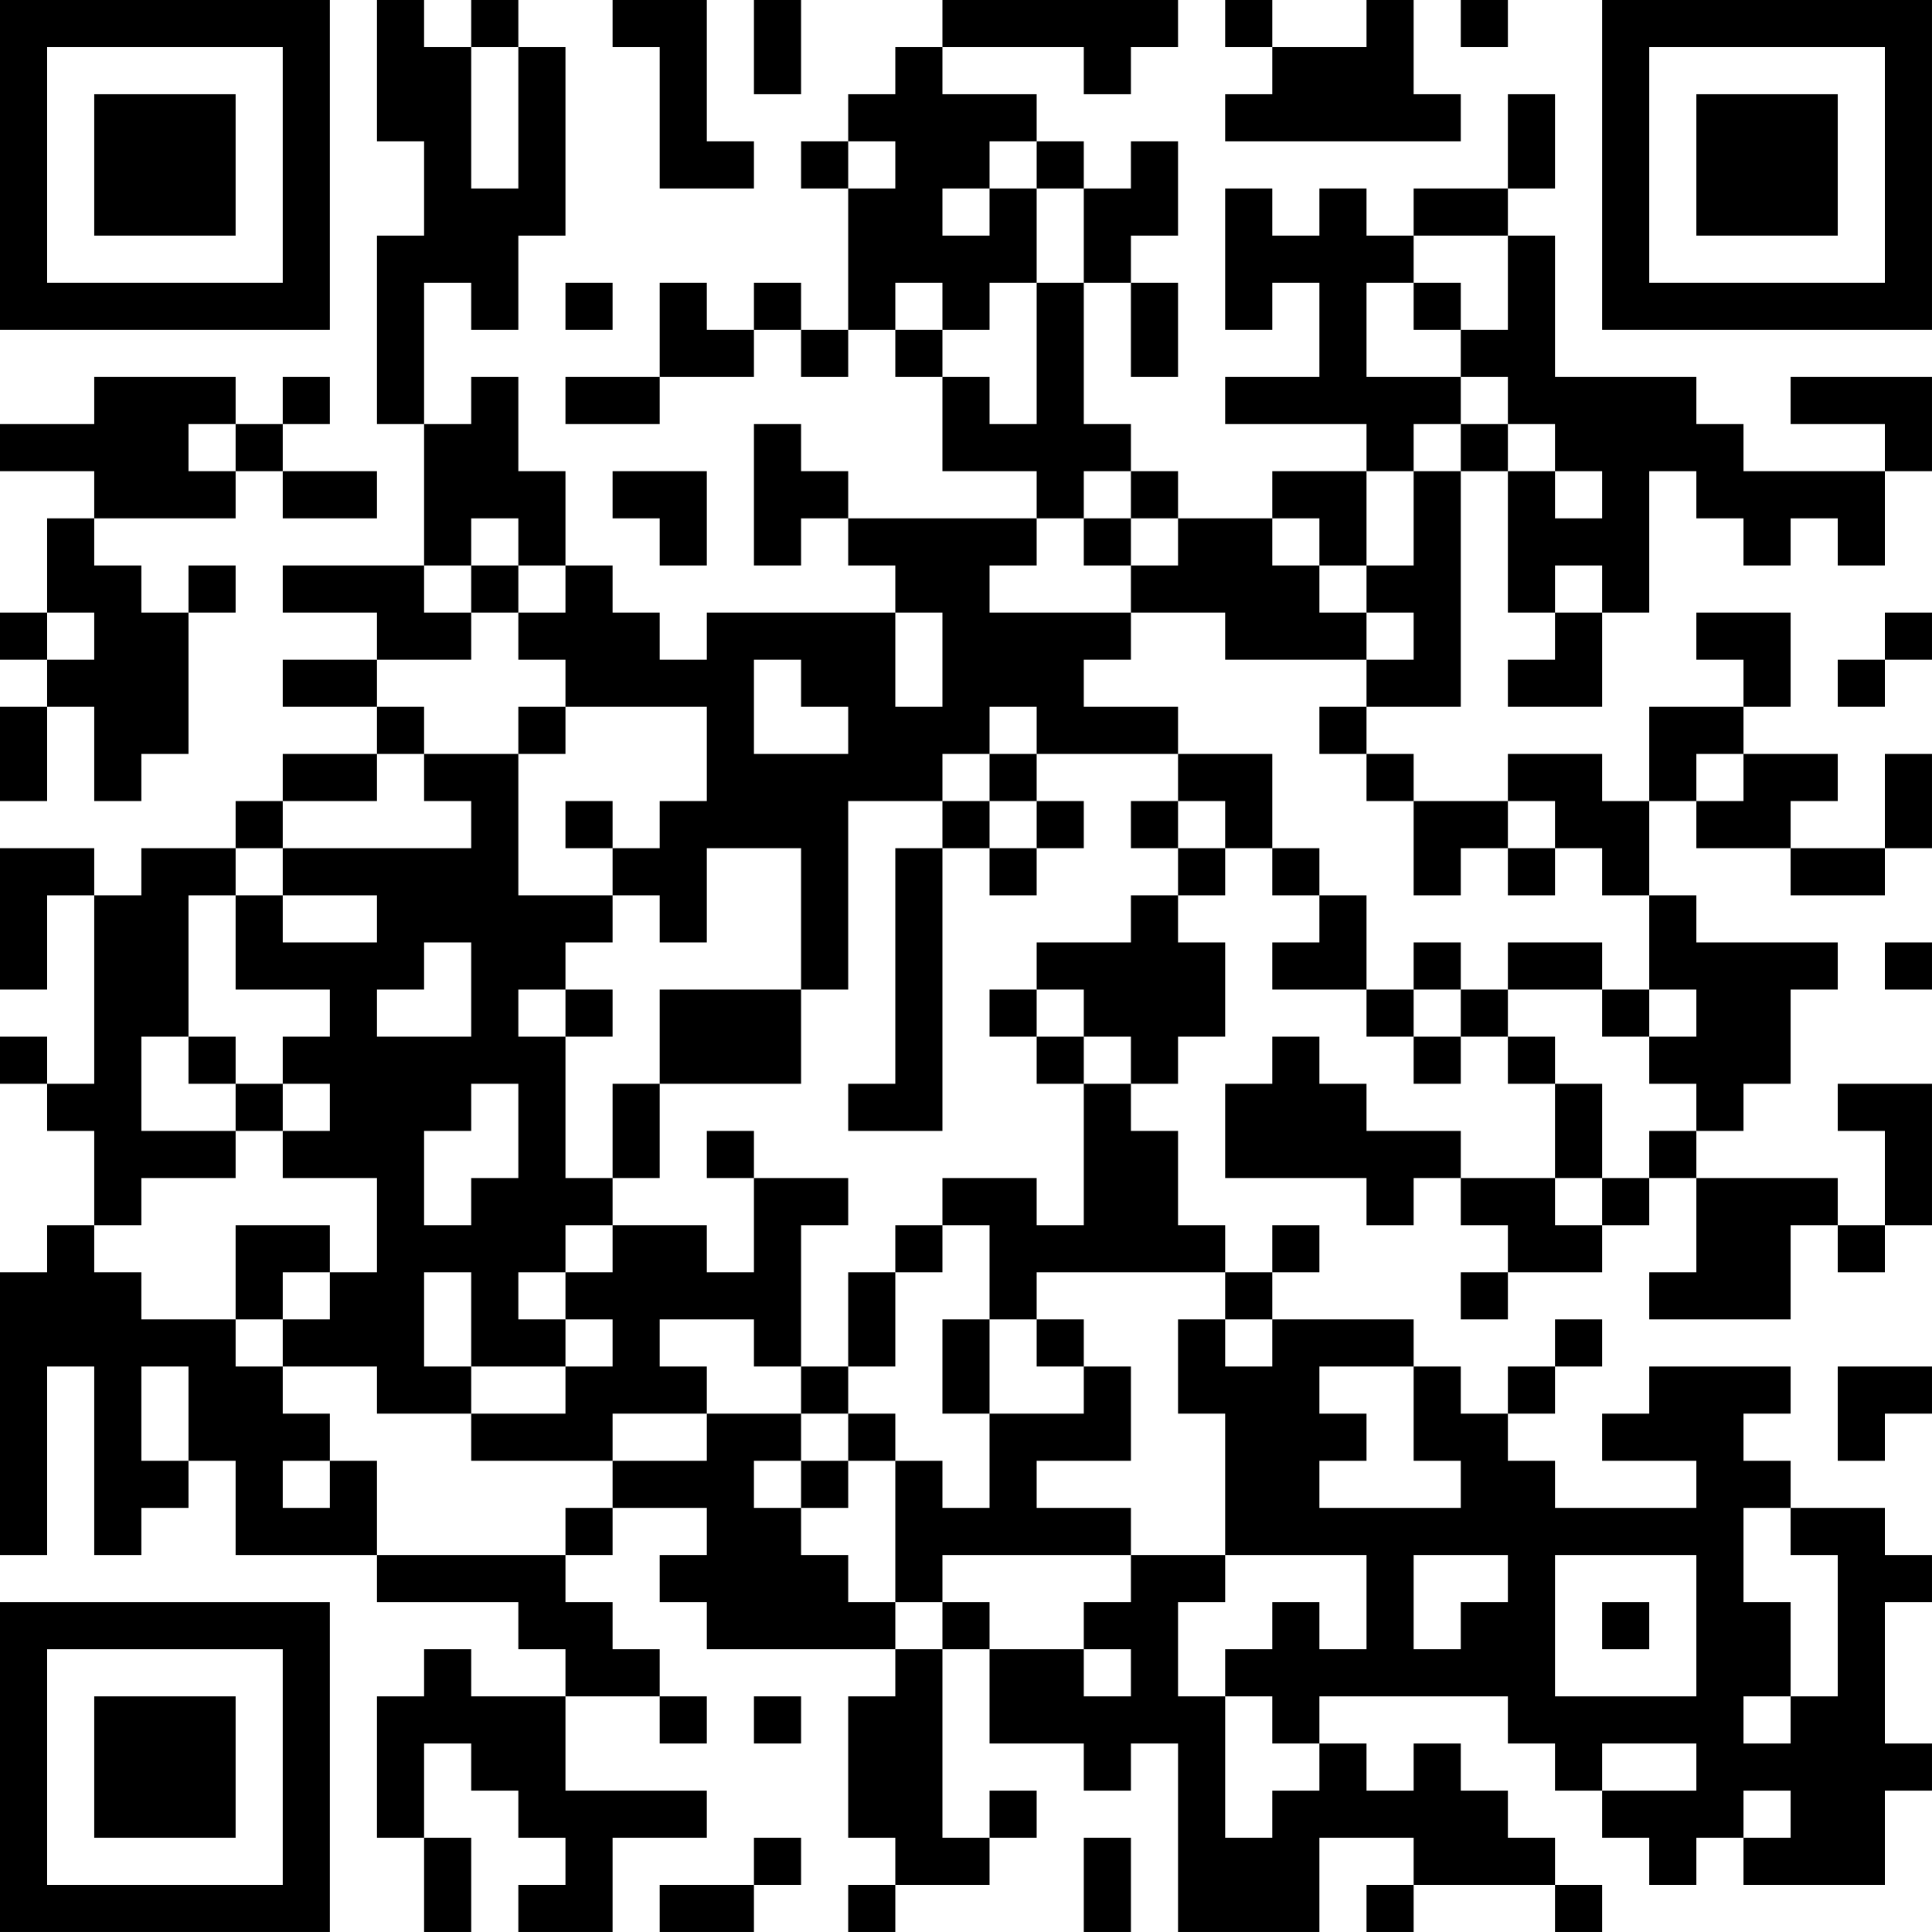 <?xml version="1.0" encoding="UTF-8"?>
<svg xmlns="http://www.w3.org/2000/svg" version="1.1" width="200" height="200" viewBox="0 0 200 200"><rect x="0" y="0" width="200" height="200" fill="#ffffff"/><g transform="scale(4.878)"><g transform="translate(0,0)"><path fill-rule="evenodd" d="M8 0L8 3L9 3L9 5L8 5L8 9L9 9L9 12L6 12L6 13L8 13L8 14L6 14L6 15L8 15L8 16L6 16L6 17L5 17L5 18L3 18L3 19L2 19L2 18L0 18L0 21L1 21L1 19L2 19L2 23L1 23L1 22L0 22L0 23L1 23L1 24L2 24L2 26L1 26L1 27L0 27L0 33L1 33L1 29L2 29L2 33L3 33L3 32L4 32L4 31L5 31L5 33L8 33L8 34L11 34L11 35L12 35L12 36L10 36L10 35L9 35L9 36L8 36L8 39L9 39L9 41L10 41L10 39L9 39L9 37L10 37L10 38L11 38L11 39L12 39L12 40L11 40L11 41L13 41L13 39L15 39L15 38L12 38L12 36L14 36L14 37L15 37L15 36L14 36L14 35L13 35L13 34L12 34L12 33L13 33L13 32L15 32L15 33L14 33L14 34L15 34L15 35L19 35L19 36L18 36L18 39L19 39L19 40L18 40L18 41L19 41L19 40L21 40L21 39L22 39L22 38L21 38L21 39L20 39L20 35L21 35L21 37L23 37L23 38L24 38L24 37L25 37L25 41L28 41L28 39L30 39L30 40L29 40L29 41L30 41L30 40L33 40L33 41L34 41L34 40L33 40L33 39L32 39L32 38L31 38L31 37L30 37L30 38L29 38L29 37L28 37L28 36L32 36L32 37L33 37L33 38L34 38L34 39L35 39L35 40L36 40L36 39L37 39L37 40L40 40L40 38L41 38L41 37L40 37L40 34L41 34L41 33L40 33L40 32L38 32L38 31L37 31L37 30L38 30L38 29L35 29L35 30L34 30L34 31L36 31L36 32L33 32L33 31L32 31L32 30L33 30L33 29L34 29L34 28L33 28L33 29L32 29L32 30L31 30L31 29L30 29L30 28L27 28L27 27L28 27L28 26L27 26L27 27L26 27L26 26L25 26L25 24L24 24L24 23L25 23L25 22L26 22L26 20L25 20L25 19L26 19L26 18L27 18L27 19L28 19L28 20L27 20L27 21L29 21L29 22L30 22L30 23L31 23L31 22L32 22L32 23L33 23L33 25L31 25L31 24L29 24L29 23L28 23L28 22L27 22L27 23L26 23L26 25L29 25L29 26L30 26L30 25L31 25L31 26L32 26L32 27L31 27L31 28L32 28L32 27L34 27L34 26L35 26L35 25L36 25L36 27L35 27L35 28L38 28L38 26L39 26L39 27L40 27L40 26L41 26L41 23L39 23L39 24L40 24L40 26L39 26L39 25L36 25L36 24L37 24L37 23L38 23L38 21L39 21L39 20L36 20L36 19L35 19L35 17L36 17L36 18L38 18L38 19L40 19L40 18L41 18L41 16L40 16L40 18L38 18L38 17L39 17L39 16L37 16L37 15L38 15L38 13L36 13L36 14L37 14L37 15L35 15L35 17L34 17L34 16L32 16L32 17L30 17L30 16L29 16L29 15L31 15L31 10L32 10L32 13L33 13L33 14L32 14L32 15L34 15L34 13L35 13L35 10L36 10L36 11L37 11L37 12L38 12L38 11L39 11L39 12L40 12L40 10L41 10L41 8L38 8L38 9L40 9L40 10L37 10L37 9L36 9L36 8L33 8L33 5L32 5L32 4L33 4L33 2L32 2L32 4L30 4L30 5L29 5L29 4L28 4L28 5L27 5L27 4L26 4L26 7L27 7L27 6L28 6L28 8L26 8L26 9L29 9L29 10L27 10L27 11L25 11L25 10L24 10L24 9L23 9L23 6L24 6L24 8L25 8L25 6L24 6L24 5L25 5L25 3L24 3L24 4L23 4L23 3L22 3L22 2L20 2L20 1L23 1L23 2L24 2L24 1L25 1L25 0L20 0L20 1L19 1L19 2L18 2L18 3L17 3L17 4L18 4L18 7L17 7L17 6L16 6L16 7L15 7L15 6L14 6L14 8L12 8L12 9L14 9L14 8L16 8L16 7L17 7L17 8L18 8L18 7L19 7L19 8L20 8L20 10L22 10L22 11L18 11L18 10L17 10L17 9L16 9L16 12L17 12L17 11L18 11L18 12L19 12L19 13L15 13L15 14L14 14L14 13L13 13L13 12L12 12L12 10L11 10L11 8L10 8L10 9L9 9L9 6L10 6L10 7L11 7L11 5L12 5L12 1L11 1L11 0L10 0L10 1L9 1L9 0ZM13 0L13 1L14 1L14 4L16 4L16 3L15 3L15 0ZM16 0L16 2L17 2L17 0ZM26 0L26 1L27 1L27 2L26 2L26 3L31 3L31 2L30 2L30 0L29 0L29 1L27 1L27 0ZM31 0L31 1L32 1L32 0ZM10 1L10 4L11 4L11 1ZM18 3L18 4L19 4L19 3ZM21 3L21 4L20 4L20 5L21 5L21 4L22 4L22 6L21 6L21 7L20 7L20 6L19 6L19 7L20 7L20 8L21 8L21 9L22 9L22 6L23 6L23 4L22 4L22 3ZM30 5L30 6L29 6L29 8L31 8L31 9L30 9L30 10L29 10L29 12L28 12L28 11L27 11L27 12L28 12L28 13L29 13L29 14L26 14L26 13L24 13L24 12L25 12L25 11L24 11L24 10L23 10L23 11L22 11L22 12L21 12L21 13L24 13L24 14L23 14L23 15L25 15L25 16L22 16L22 15L21 15L21 16L20 16L20 17L18 17L18 21L17 21L17 18L15 18L15 20L14 20L14 19L13 19L13 18L14 18L14 17L15 17L15 15L12 15L12 14L11 14L11 13L12 13L12 12L11 12L11 11L10 11L10 12L9 12L9 13L10 13L10 14L8 14L8 15L9 15L9 16L8 16L8 17L6 17L6 18L5 18L5 19L4 19L4 22L3 22L3 24L5 24L5 25L3 25L3 26L2 26L2 27L3 27L3 28L5 28L5 29L6 29L6 30L7 30L7 31L6 31L6 32L7 32L7 31L8 31L8 33L12 33L12 32L13 32L13 31L15 31L15 30L17 30L17 31L16 31L16 32L17 32L17 33L18 33L18 34L19 34L19 35L20 35L20 34L21 34L21 35L23 35L23 36L24 36L24 35L23 35L23 34L24 34L24 33L26 33L26 34L25 34L25 36L26 36L26 39L27 39L27 38L28 38L28 37L27 37L27 36L26 36L26 35L27 35L27 34L28 34L28 35L29 35L29 33L26 33L26 30L25 30L25 28L26 28L26 29L27 29L27 28L26 28L26 27L22 27L22 28L21 28L21 26L20 26L20 25L22 25L22 26L23 26L23 23L24 23L24 22L23 22L23 21L22 21L22 20L24 20L24 19L25 19L25 18L26 18L26 17L25 17L25 16L27 16L27 18L28 18L28 19L29 19L29 21L30 21L30 22L31 22L31 21L32 21L32 22L33 22L33 23L34 23L34 25L33 25L33 26L34 26L34 25L35 25L35 24L36 24L36 23L35 23L35 22L36 22L36 21L35 21L35 19L34 19L34 18L33 18L33 17L32 17L32 18L31 18L31 19L30 19L30 17L29 17L29 16L28 16L28 15L29 15L29 14L30 14L30 13L29 13L29 12L30 12L30 10L31 10L31 9L32 9L32 10L33 10L33 11L34 11L34 10L33 10L33 9L32 9L32 8L31 8L31 7L32 7L32 5ZM12 6L12 7L13 7L13 6ZM30 6L30 7L31 7L31 6ZM2 8L2 9L0 9L0 10L2 10L2 11L1 11L1 13L0 13L0 14L1 14L1 15L0 15L0 17L1 17L1 15L2 15L2 17L3 17L3 16L4 16L4 13L5 13L5 12L4 12L4 13L3 13L3 12L2 12L2 11L5 11L5 10L6 10L6 11L8 11L8 10L6 10L6 9L7 9L7 8L6 8L6 9L5 9L5 8ZM4 9L4 10L5 10L5 9ZM13 10L13 11L14 11L14 12L15 12L15 10ZM23 11L23 12L24 12L24 11ZM10 12L10 13L11 13L11 12ZM33 12L33 13L34 13L34 12ZM1 13L1 14L2 14L2 13ZM19 13L19 15L20 15L20 13ZM40 13L40 14L39 14L39 15L40 15L40 14L41 14L41 13ZM16 14L16 16L18 16L18 15L17 15L17 14ZM11 15L11 16L9 16L9 17L10 17L10 18L6 18L6 19L5 19L5 21L7 21L7 22L6 22L6 23L5 23L5 22L4 22L4 23L5 23L5 24L6 24L6 25L8 25L8 27L7 27L7 26L5 26L5 28L6 28L6 29L8 29L8 30L10 30L10 31L13 31L13 30L15 30L15 29L14 29L14 28L16 28L16 29L17 29L17 30L18 30L18 31L17 31L17 32L18 32L18 31L19 31L19 34L20 34L20 33L24 33L24 32L22 32L22 31L24 31L24 29L23 29L23 28L22 28L22 29L23 29L23 30L21 30L21 28L20 28L20 30L21 30L21 32L20 32L20 31L19 31L19 30L18 30L18 29L19 29L19 27L20 27L20 26L19 26L19 27L18 27L18 29L17 29L17 26L18 26L18 25L16 25L16 24L15 24L15 25L16 25L16 27L15 27L15 26L13 26L13 25L14 25L14 23L17 23L17 21L14 21L14 23L13 23L13 25L12 25L12 22L13 22L13 21L12 21L12 20L13 20L13 19L11 19L11 16L12 16L12 15ZM21 16L21 17L20 17L20 18L19 18L19 23L18 23L18 24L20 24L20 18L21 18L21 19L22 19L22 18L23 18L23 17L22 17L22 16ZM36 16L36 17L37 17L37 16ZM12 17L12 18L13 18L13 17ZM21 17L21 18L22 18L22 17ZM24 17L24 18L25 18L25 17ZM32 18L32 19L33 19L33 18ZM6 19L6 20L8 20L8 19ZM9 20L9 21L8 21L8 22L10 22L10 20ZM30 20L30 21L31 21L31 20ZM32 20L32 21L34 21L34 22L35 22L35 21L34 21L34 20ZM40 20L40 21L41 21L41 20ZM11 21L11 22L12 22L12 21ZM21 21L21 22L22 22L22 23L23 23L23 22L22 22L22 21ZM6 23L6 24L7 24L7 23ZM10 23L10 24L9 24L9 26L10 26L10 25L11 25L11 23ZM12 26L12 27L11 27L11 28L12 28L12 29L10 29L10 27L9 27L9 29L10 29L10 30L12 30L12 29L13 29L13 28L12 28L12 27L13 27L13 26ZM6 27L6 28L7 28L7 27ZM3 29L3 31L4 31L4 29ZM28 29L28 30L29 30L29 31L28 31L28 32L31 32L31 31L30 31L30 29ZM39 29L39 31L40 31L40 30L41 30L41 29ZM37 32L37 34L38 34L38 36L37 36L37 37L38 37L38 36L39 36L39 33L38 33L38 32ZM30 33L30 35L31 35L31 34L32 34L32 33ZM33 33L33 36L36 36L36 33ZM34 34L34 35L35 35L35 34ZM16 36L16 37L17 37L17 36ZM34 37L34 38L36 38L36 37ZM37 38L37 39L38 39L38 38ZM16 39L16 40L14 40L14 41L16 41L16 40L17 40L17 39ZM23 39L23 41L24 41L24 39ZM0 0L0 7L7 7L7 0ZM1 1L1 6L6 6L6 1ZM2 2L2 5L5 5L5 2ZM34 0L34 7L41 7L41 0ZM35 1L35 6L40 6L40 1ZM36 2L36 5L39 5L39 2ZM0 34L0 41L7 41L7 34ZM1 35L1 40L6 40L6 35ZM2 36L2 39L5 39L5 36Z" fill="#000000"/></g></g></svg>
